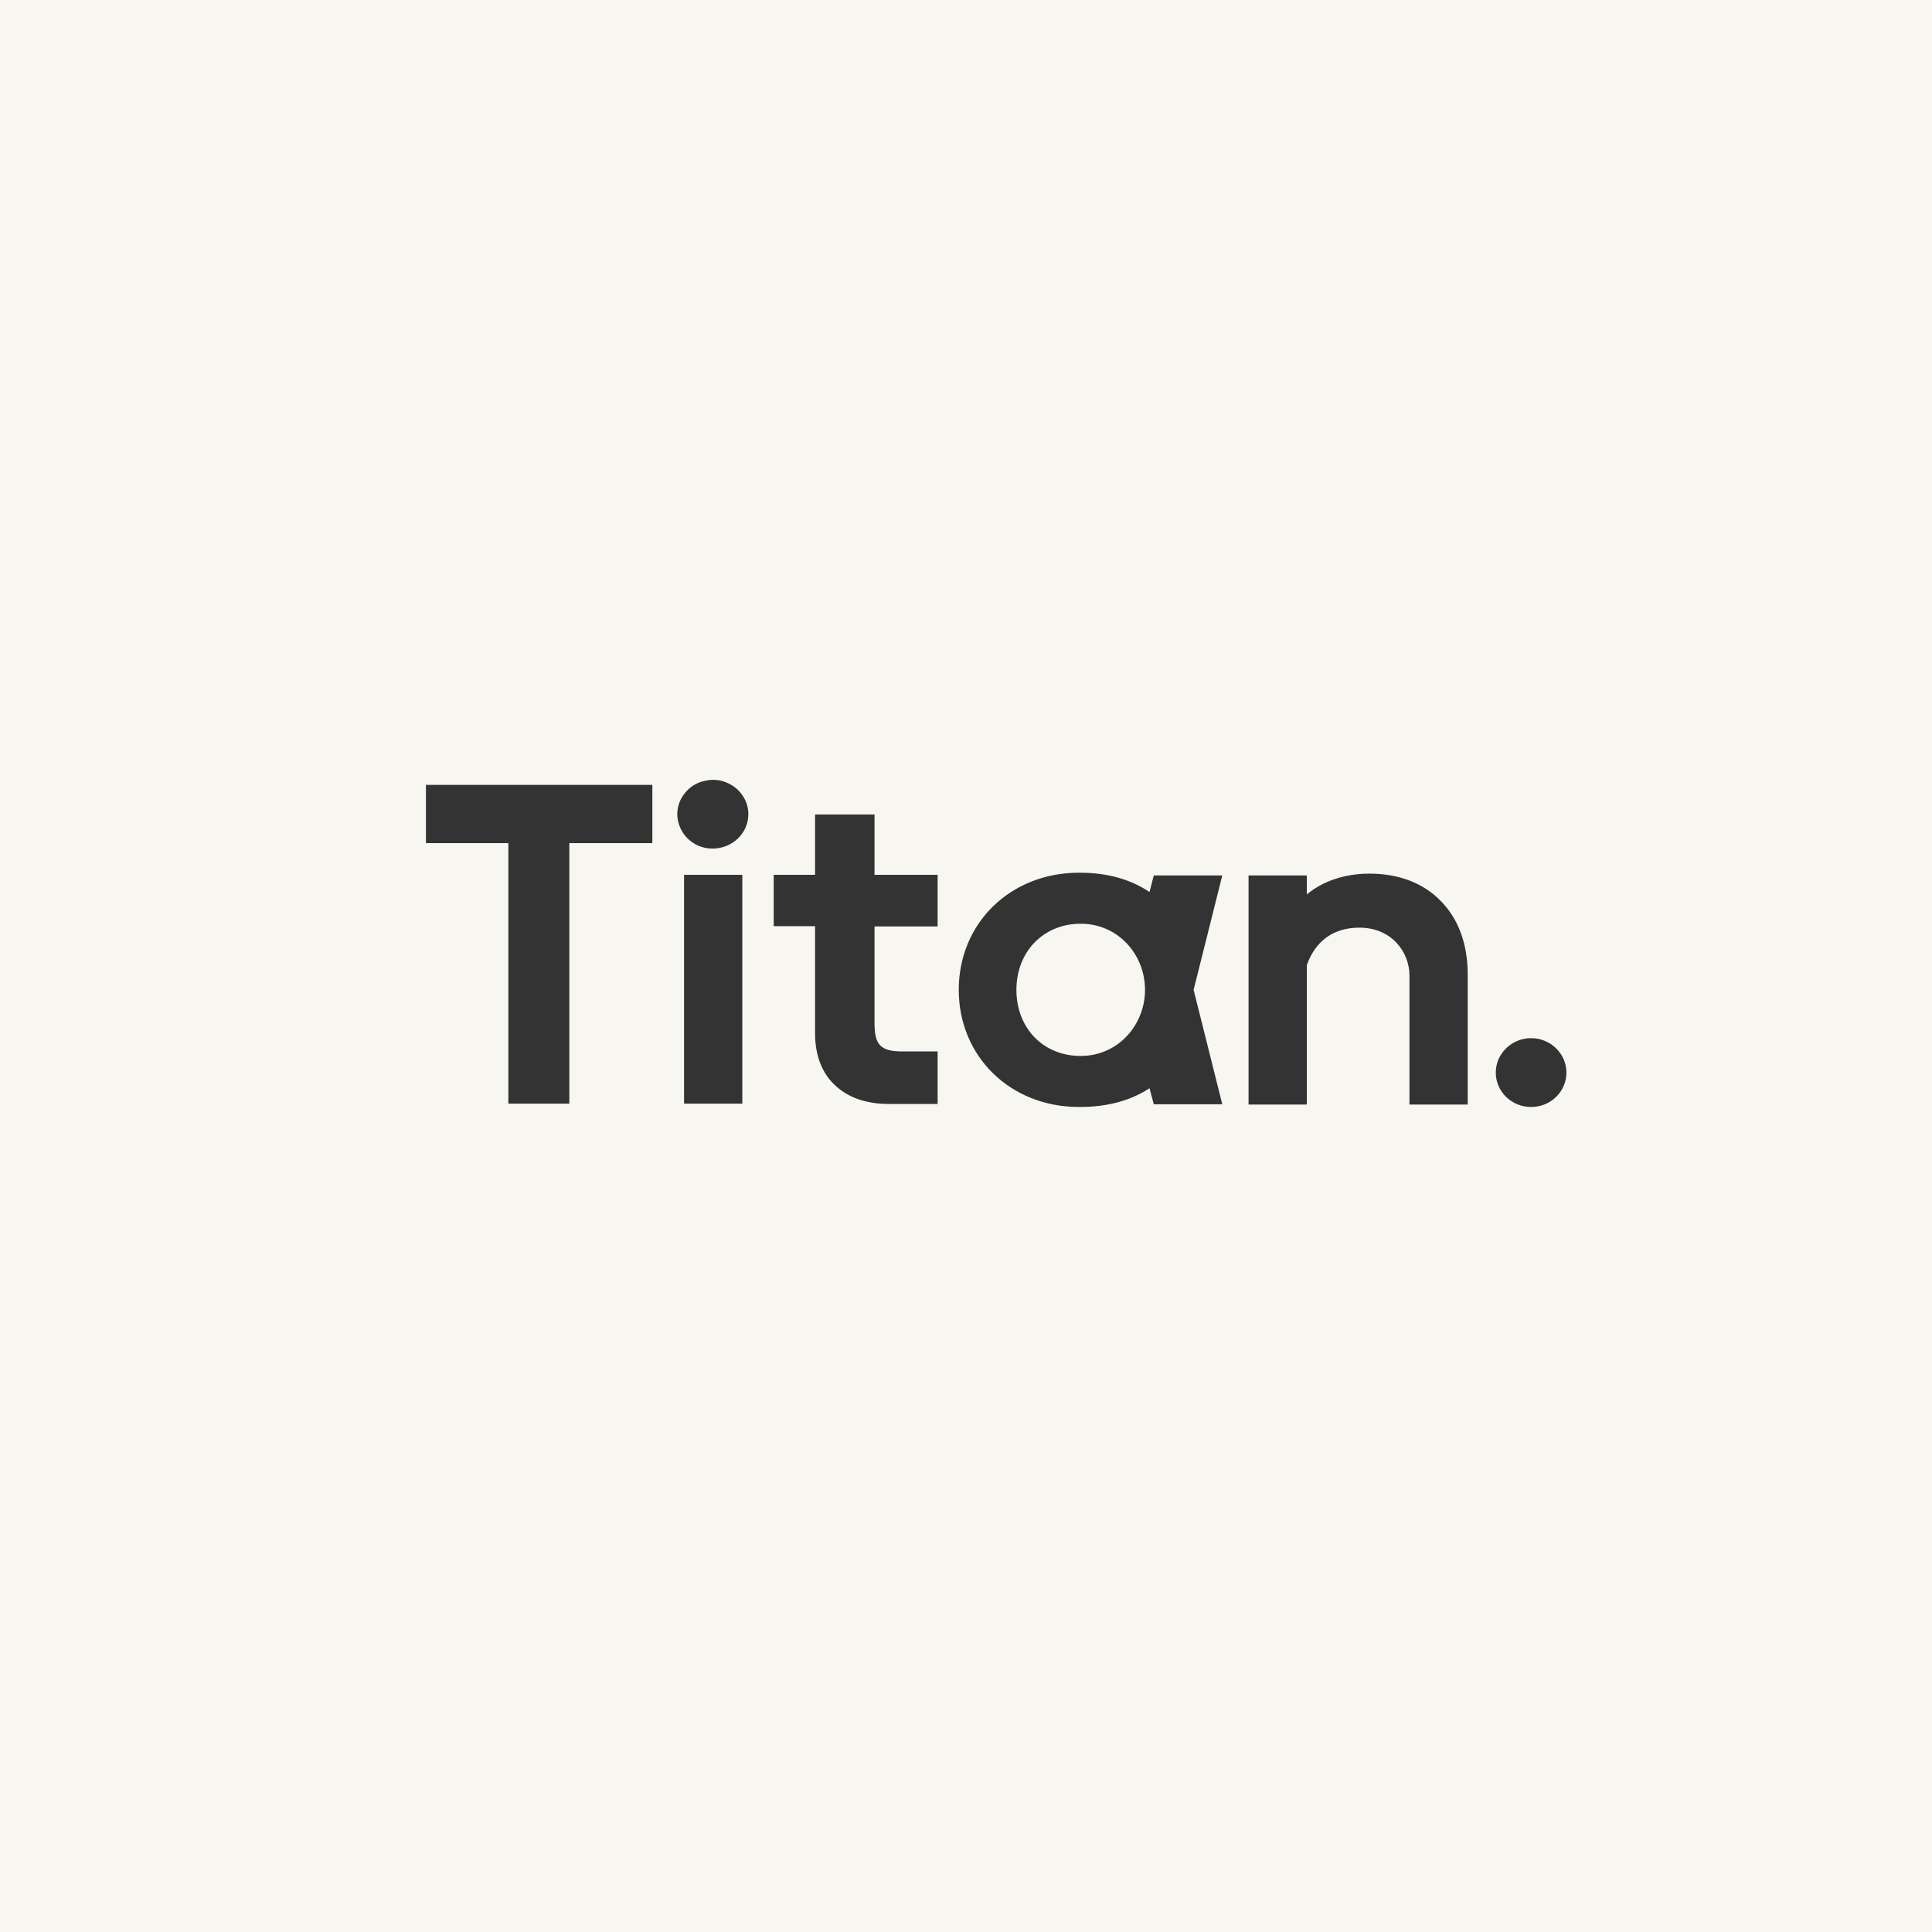 <?xml version="1.0" ?>
<!-- Generator: Adobe Illustrator 26.3.1, SVG Export Plug-In . SVG Version: 6.00 Build 0)  -->
<svg xmlns="http://www.w3.org/2000/svg" baseProfile="tiny-ps" viewBox="0 0 64 64">
	<rect x="-2.53" y="-3.45" fill="#F7F6F0" width="69.06" height="70.01"/>
	<g>
		<path fill="#333333" d="M14.11,27.93h2.73v8.63h2.02v-8.63h2.75V26h-7.5V27.93z"/>
		<path fill="#333333" d="M22.66,28.98h1.93v7.58h-1.93V28.98z M24.79,26.97c0-0.23-0.07-0.44-0.2-0.63   c-0.13-0.19-0.31-0.33-0.53-0.42c-0.21-0.09-0.45-0.11-0.68-0.06c-0.23,0.04-0.44,0.15-0.6,0.31c-0.16,0.16-0.28,0.36-0.32,0.58   c-0.05,0.22-0.02,0.45,0.07,0.66c0.09,0.21,0.24,0.39,0.43,0.51c0.19,0.13,0.42,0.19,0.65,0.19c0.31,0,0.61-0.12,0.83-0.33   C24.67,27.56,24.79,27.27,24.79,26.97L24.79,26.97z"/>
		<path fill="#333333" d="M31.06,30.68v-1.7h-2.09v-2H27v2h-1.37v1.7H27v3.55c0,0.71,0.22,1.31,0.65,1.71   c0.42,0.41,1.04,0.63,1.78,0.63h1.63v-1.74h-1.17c-0.71,0-0.92-0.21-0.92-0.93v-3.21H31.06z"/>
		<path fill="#333333" d="M35.8,34.98c-1.24,0-2.13-0.92-2.13-2.19c0-1.27,0.9-2.19,2.13-2.19c1.24,0,2.13,1.02,2.13,2.19   C37.93,33.96,37.03,34.98,35.8,34.98z M39.54,32.79L40.49,29h-2.27l-0.14,0.55c-0.58-0.39-1.33-0.64-2.31-0.64h-0.03   c-2.27,0-3.98,1.67-3.98,3.88c0,2.21,1.71,3.88,3.98,3.88h0.03c0.97,0,1.73-0.24,2.31-0.62l0.14,0.53h2.27L39.54,32.79z"/>
		<path fill="#333333" d="M47.74,29.86c-0.58-0.61-1.41-0.92-2.38-0.92c-0.81,0-1.55,0.25-2.07,0.69V29h-1.93v7.59h1.93v-4.62   c0.29-0.81,0.89-1.24,1.74-1.24c1.08,0,1.66,0.82,1.66,1.58v4.28h1.93v-4.31C48.62,31.29,48.32,30.45,47.74,29.86z"/>
		<path fill="#333333" d="M50.72,36.67c0.65,0,1.17-0.51,1.17-1.14c0-0.63-0.53-1.14-1.17-1.14s-1.17,0.51-1.17,1.14   C49.55,36.16,50.07,36.67,50.72,36.67z"/>
	</g>
</svg>
